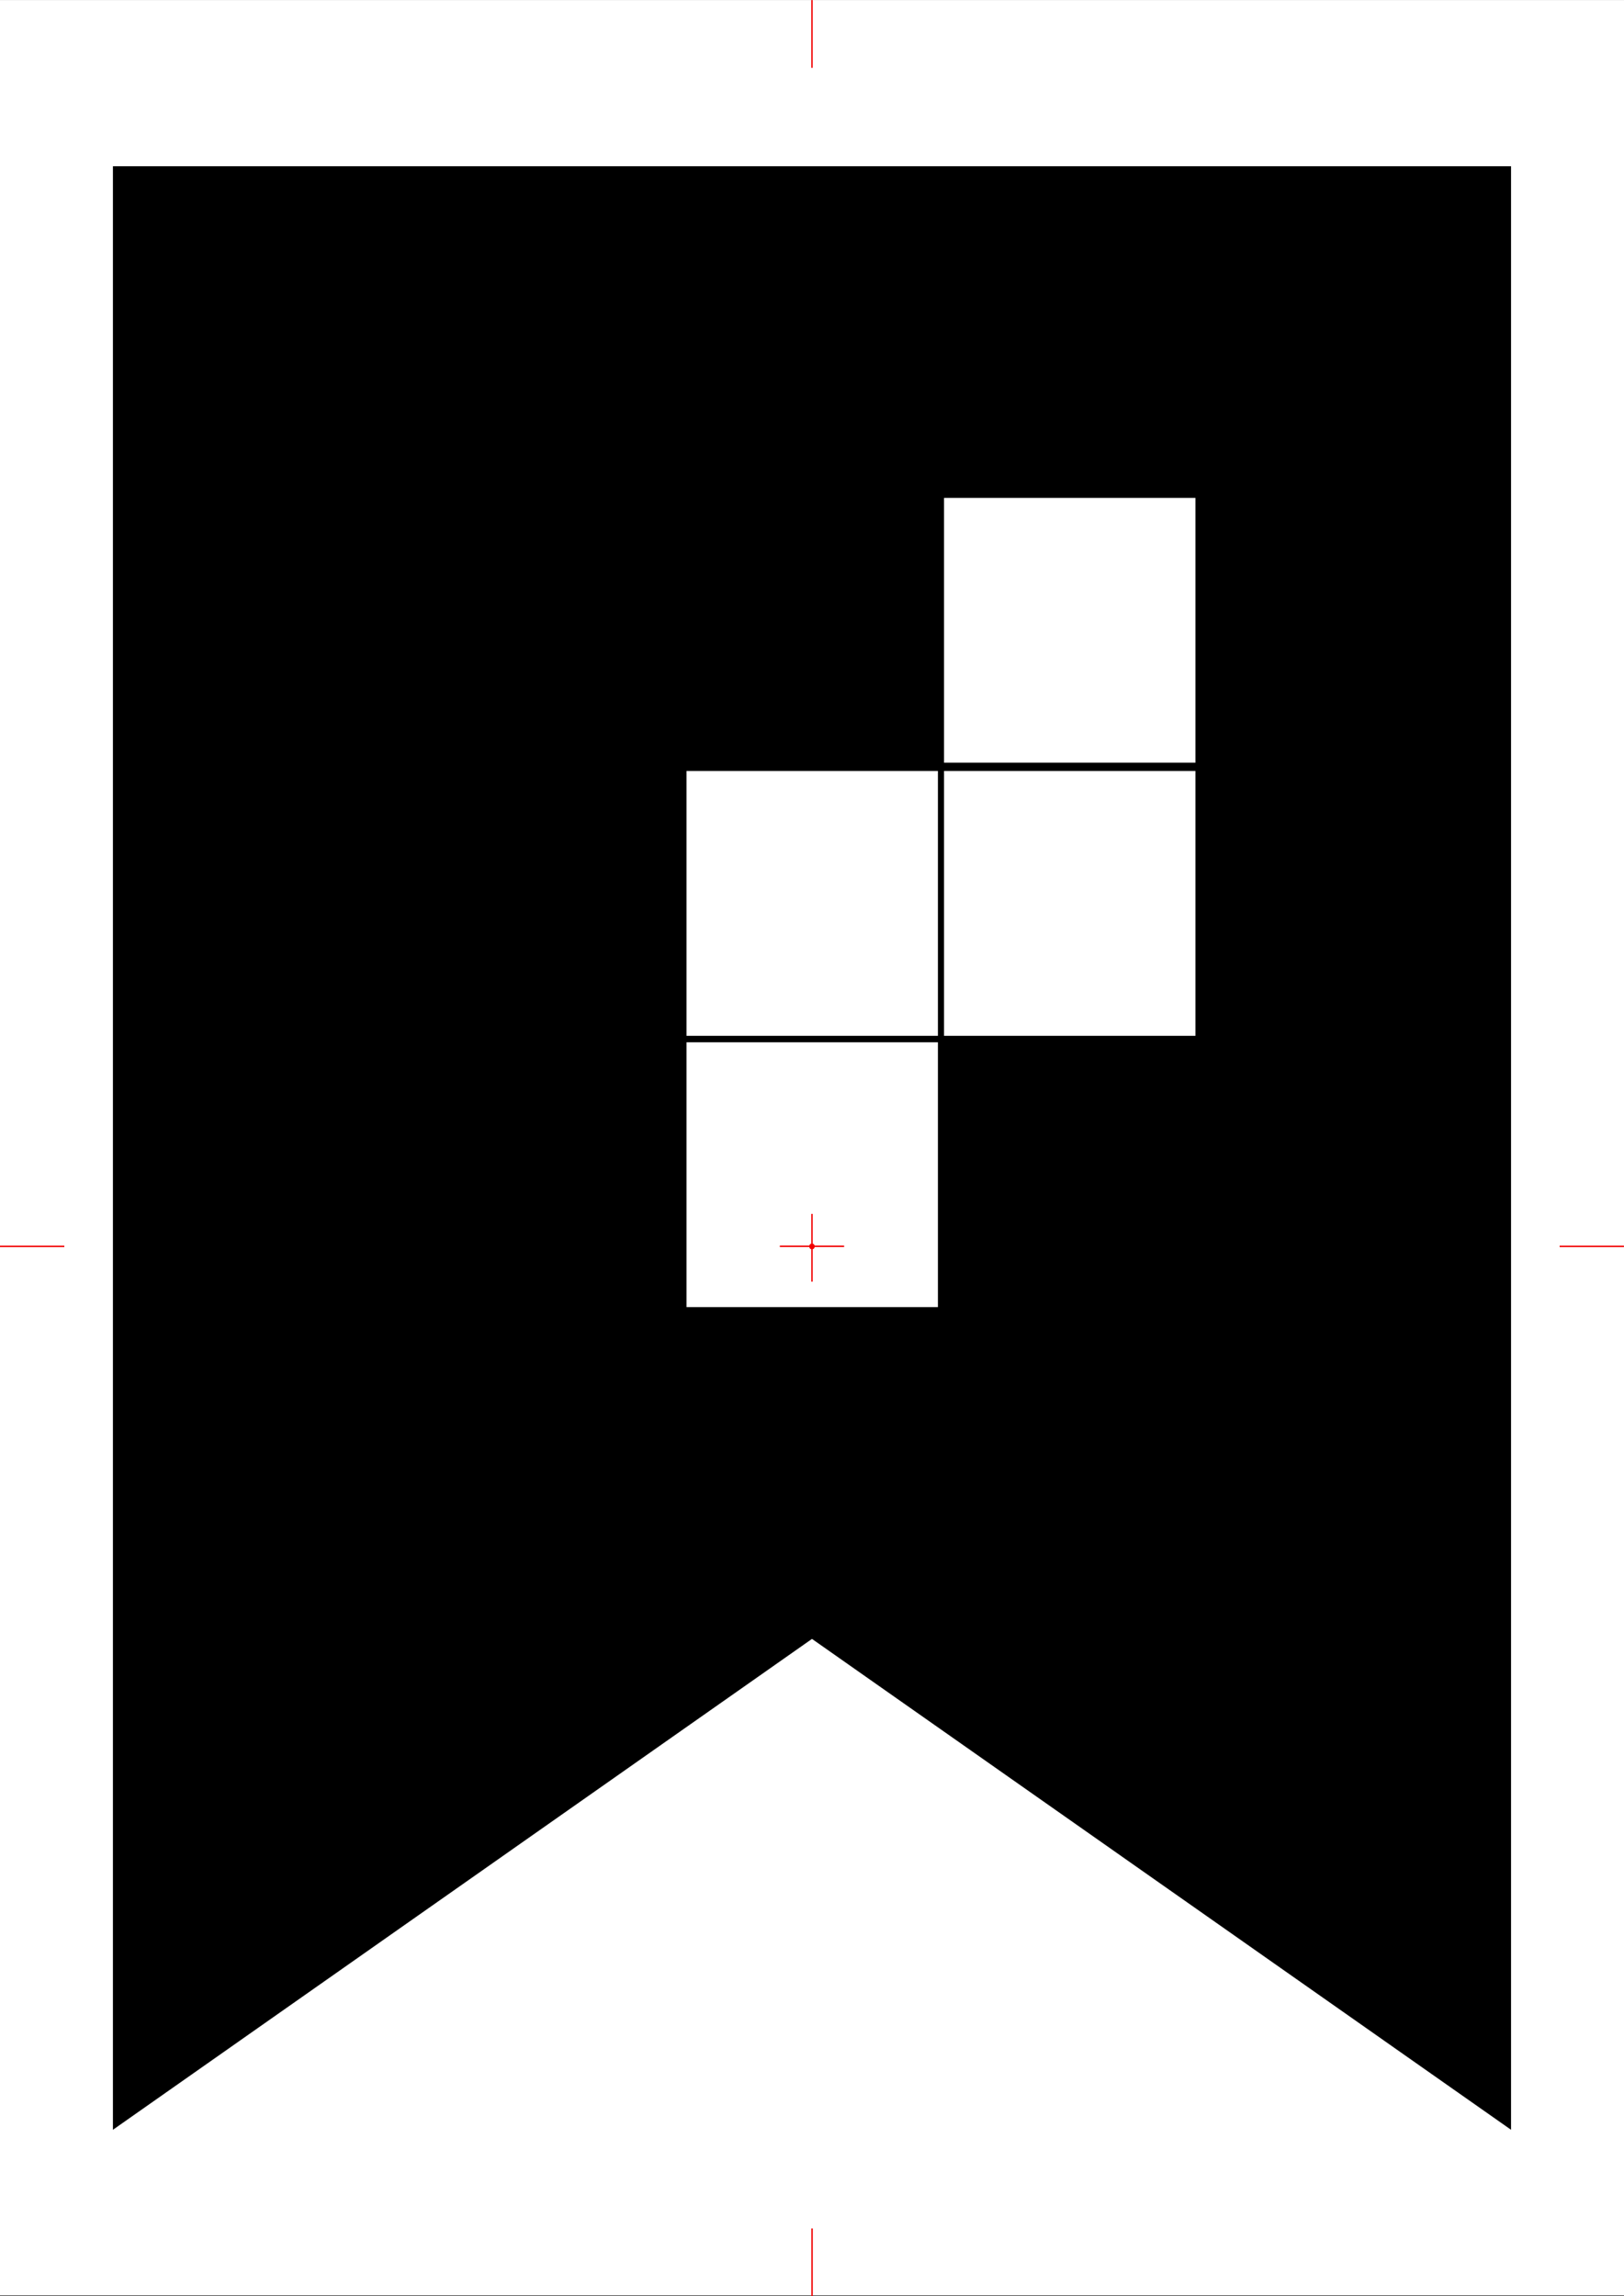 <?xml version="1.0" encoding="UTF-8" standalone="no"?>
<!DOCTYPE svg PUBLIC "-//W3C//DTD SVG 1.1//EN" "http://www.w3.org/Graphics/SVG/1.1/DTD/svg11.dtd">
<svg width="100%" height="100%" viewBox="0 0 3508 4961" version="1.1" xmlns="http://www.w3.org/2000/svg" xmlns:xlink="http://www.w3.org/1999/xlink" xml:space="preserve" xmlns:serif="http://www.serif.com/" style="fill-rule:evenodd;clip-rule:evenodd;stroke-linejoin:round;stroke-miterlimit:2;">
    <rect x="0" y="0" width="3508" height="4961" fill="#333333" stroke="none"/>
    <g id="Background" transform="matrix(1.406,0,0,1.495,175.697,306.575)">
        <rect x="-125" y="-205" width="2496" height="3317" style="fill:white;"/>
    </g>
    <g id="Contour" transform="matrix(13.246,0,0,13.954,243.92,359.213)">
        <path d="M0,304L0,0L228,0L228,304L114,228L0,304Z"/>
    </g>
    <g id="Cell-7" serif:id="Cell 7" transform="matrix(12.63,0,0,13.954,838.763,340.068)">
        <rect x="51" y="137" width="43" height="41" style="fill:white;"/>
    </g>
    <g id="Cell-5" serif:id="Cell 5" transform="matrix(12.63,0,0,13.954,1395.09,-246.013)">
        <rect x="51" y="137" width="43" height="41" style="fill:white;"/>
    </g>
    <g id="Cell-4" serif:id="Cell 4" transform="matrix(12.63,0,0,13.954,838.763,-246.013)">
        <rect x="51" y="137" width="43" height="41" style="fill:white;"/>
    </g>
    <g id="Cell-2-MarkerValue-2" serif:id="Cell 2 MarkerValue 2" transform="matrix(12.63,0,0,13.954,1395.09,-836.069)">
        <rect x="51" y="137" width="43" height="41" style="fill:white;"/>
    </g>
    <g id="CenterPoint" transform="matrix(3.943,0,0,4.154,-2683.9,-1982.52)">
        <circle cx="1125.5" cy="1125.5" r="1.5" style="fill:rgb(241,0,0);"/>
    </g>
    <g id="CenterAlignVertical" transform="matrix(1.51,0,0,1.591,246.94,1099.93)">
        <rect x="997" y="957" width="2" height="92" style="fill:rgb(241,0,0);"/>
    </g>
    <g id="AlignVertical_Helper_Top" transform="matrix(1.51,0,0,1.591,246.94,-1522.39)">
        <rect x="997" y="957" width="2" height="92" style="fill:rgb(241,0,0);"/>
    </g>
    <g id="AlignVertical_Helper_Bottom" transform="matrix(1.51,0,0,1.591,247.163,3291.79)">
        <rect x="997" y="957" width="2" height="92" style="fill:rgb(241,0,0);"/>
    </g>
    <g id="CenterAlignHorizontal" transform="matrix(9.24619e-17,1.591,-1.51,9.74077e-17,3268.48,1104.7)">
        <rect x="997" y="957" width="2" height="92" style="fill:rgb(241,0,0);"/>
    </g>
    <g id="AlignHorizontal_Helper_Left" transform="matrix(9.24619e-17,1.591,-1.51,9.74077e-17,1584.01,1104.89)">
        <rect x="997" y="957" width="2" height="92" style="fill:rgb(241,0,0);"/>
    </g>
    <g id="AlignHorizontal_Helper_Right" transform="matrix(9.24619e-17,1.591,-1.51,9.74077e-17,4952.96,1104.89)">
        <rect x="997" y="957" width="2" height="92" style="fill:rgb(241,0,0);"/>
    </g>
</svg>
